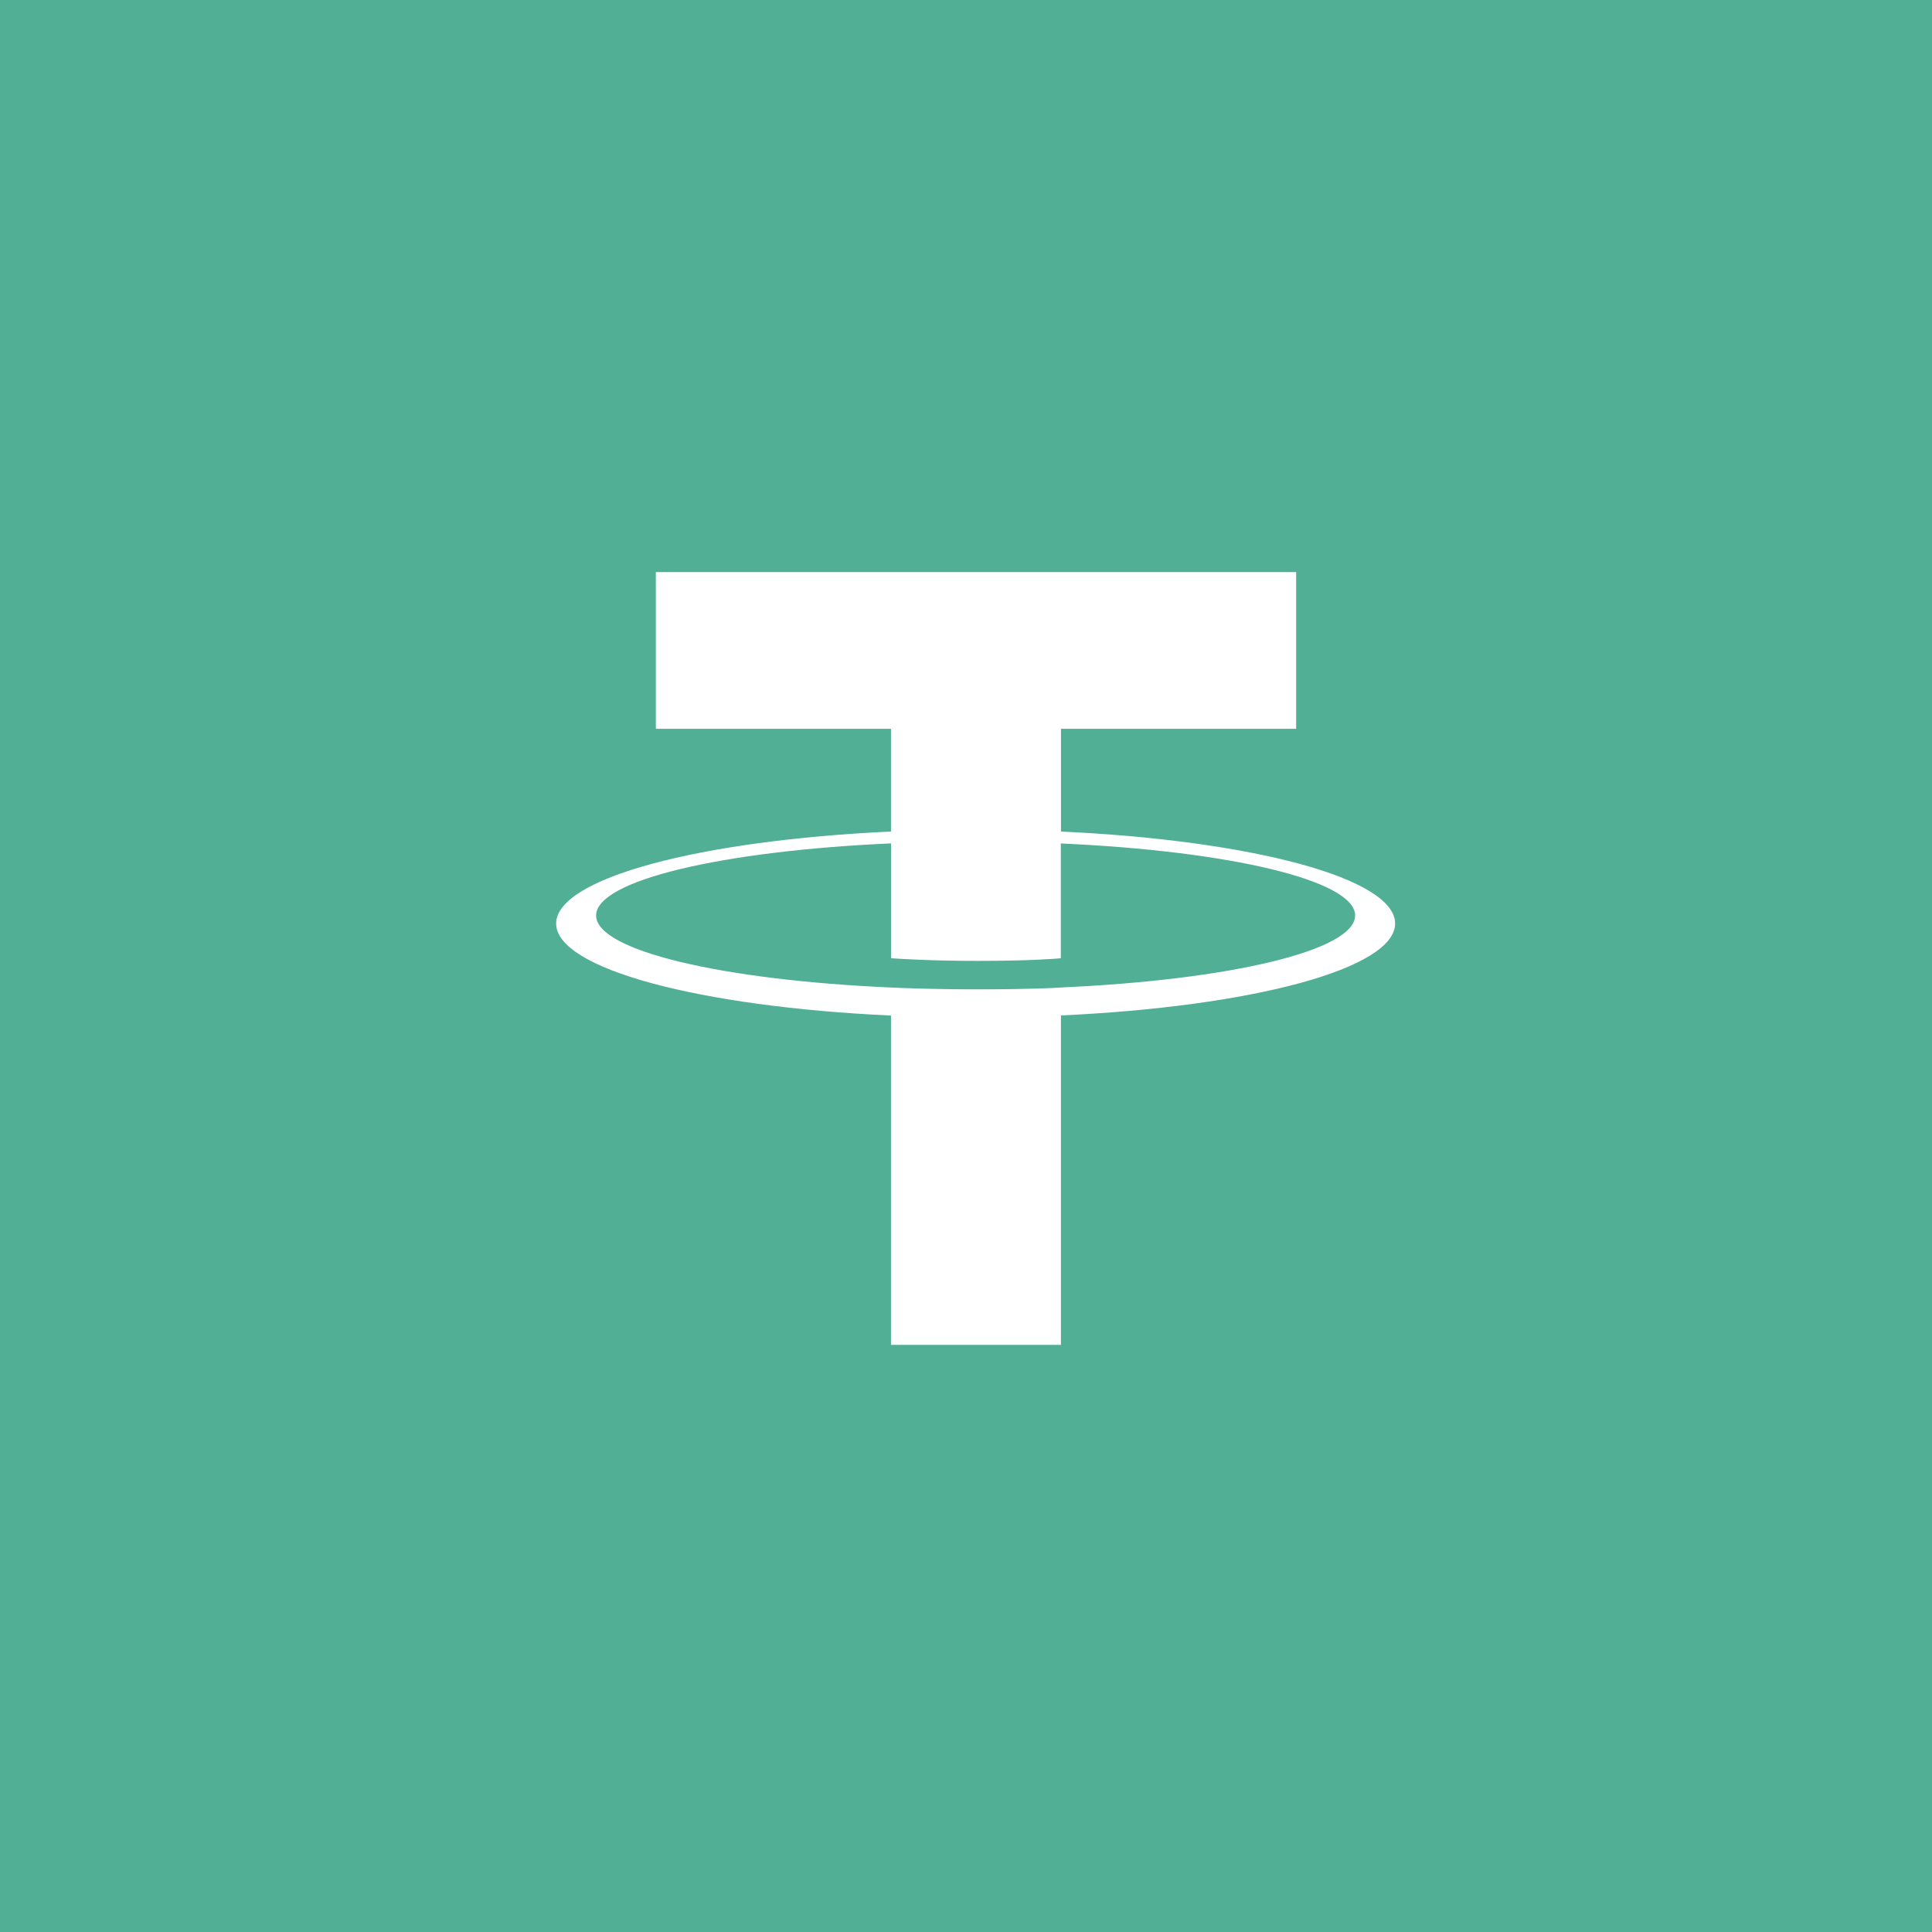 <svg width="200" height="200" viewBox="0 0 200 200" version="1.1" xmlns="http://www.w3.org/2000/svg">
	<rect fill="#50AF95" fill-rule="nonzero" x="0" y="0" width="200" height="200" />
	<path fill="#FFFFFF"
		d="M109.832,102.227 L109.832,102.227 C109.338,102.264 106.789,102.416 101.101,102.416 C96.577,102.416 93.366,102.28 92.239,102.227 L92.239,102.227 C74.757,101.458 61.708,98.414 61.708,94.771 C61.708,91.127 74.757,88.088 92.239,87.307 L92.239,99.196 C93.382,99.278 96.656,99.471 101.179,99.471 C106.608,99.471 109.326,99.245 109.815,99.2 L109.815,87.315 C127.261,88.092 140.281,91.135 140.281,94.771 C140.281,98.406 127.265,101.449 109.815,102.223 L109.815,102.223 L109.832,102.227 Z M109.832,86.085 L109.832,75.446 L134.178,75.446 L134.178,59.223 L67.893,59.223 L67.893,75.446 L92.235,75.446 L92.235,86.081 C72.45,86.99 57.571,90.909 57.571,95.606 C57.571,100.302 72.45,104.217 92.235,105.13 L92.235,139.223 L109.828,139.223 L109.828,105.118 C129.568,104.209 144.422,100.294 144.422,95.602 C144.422,90.909 129.58,86.994 109.828,86.081 L109.828,86.081 L109.832,86.085 Z" />
</svg>